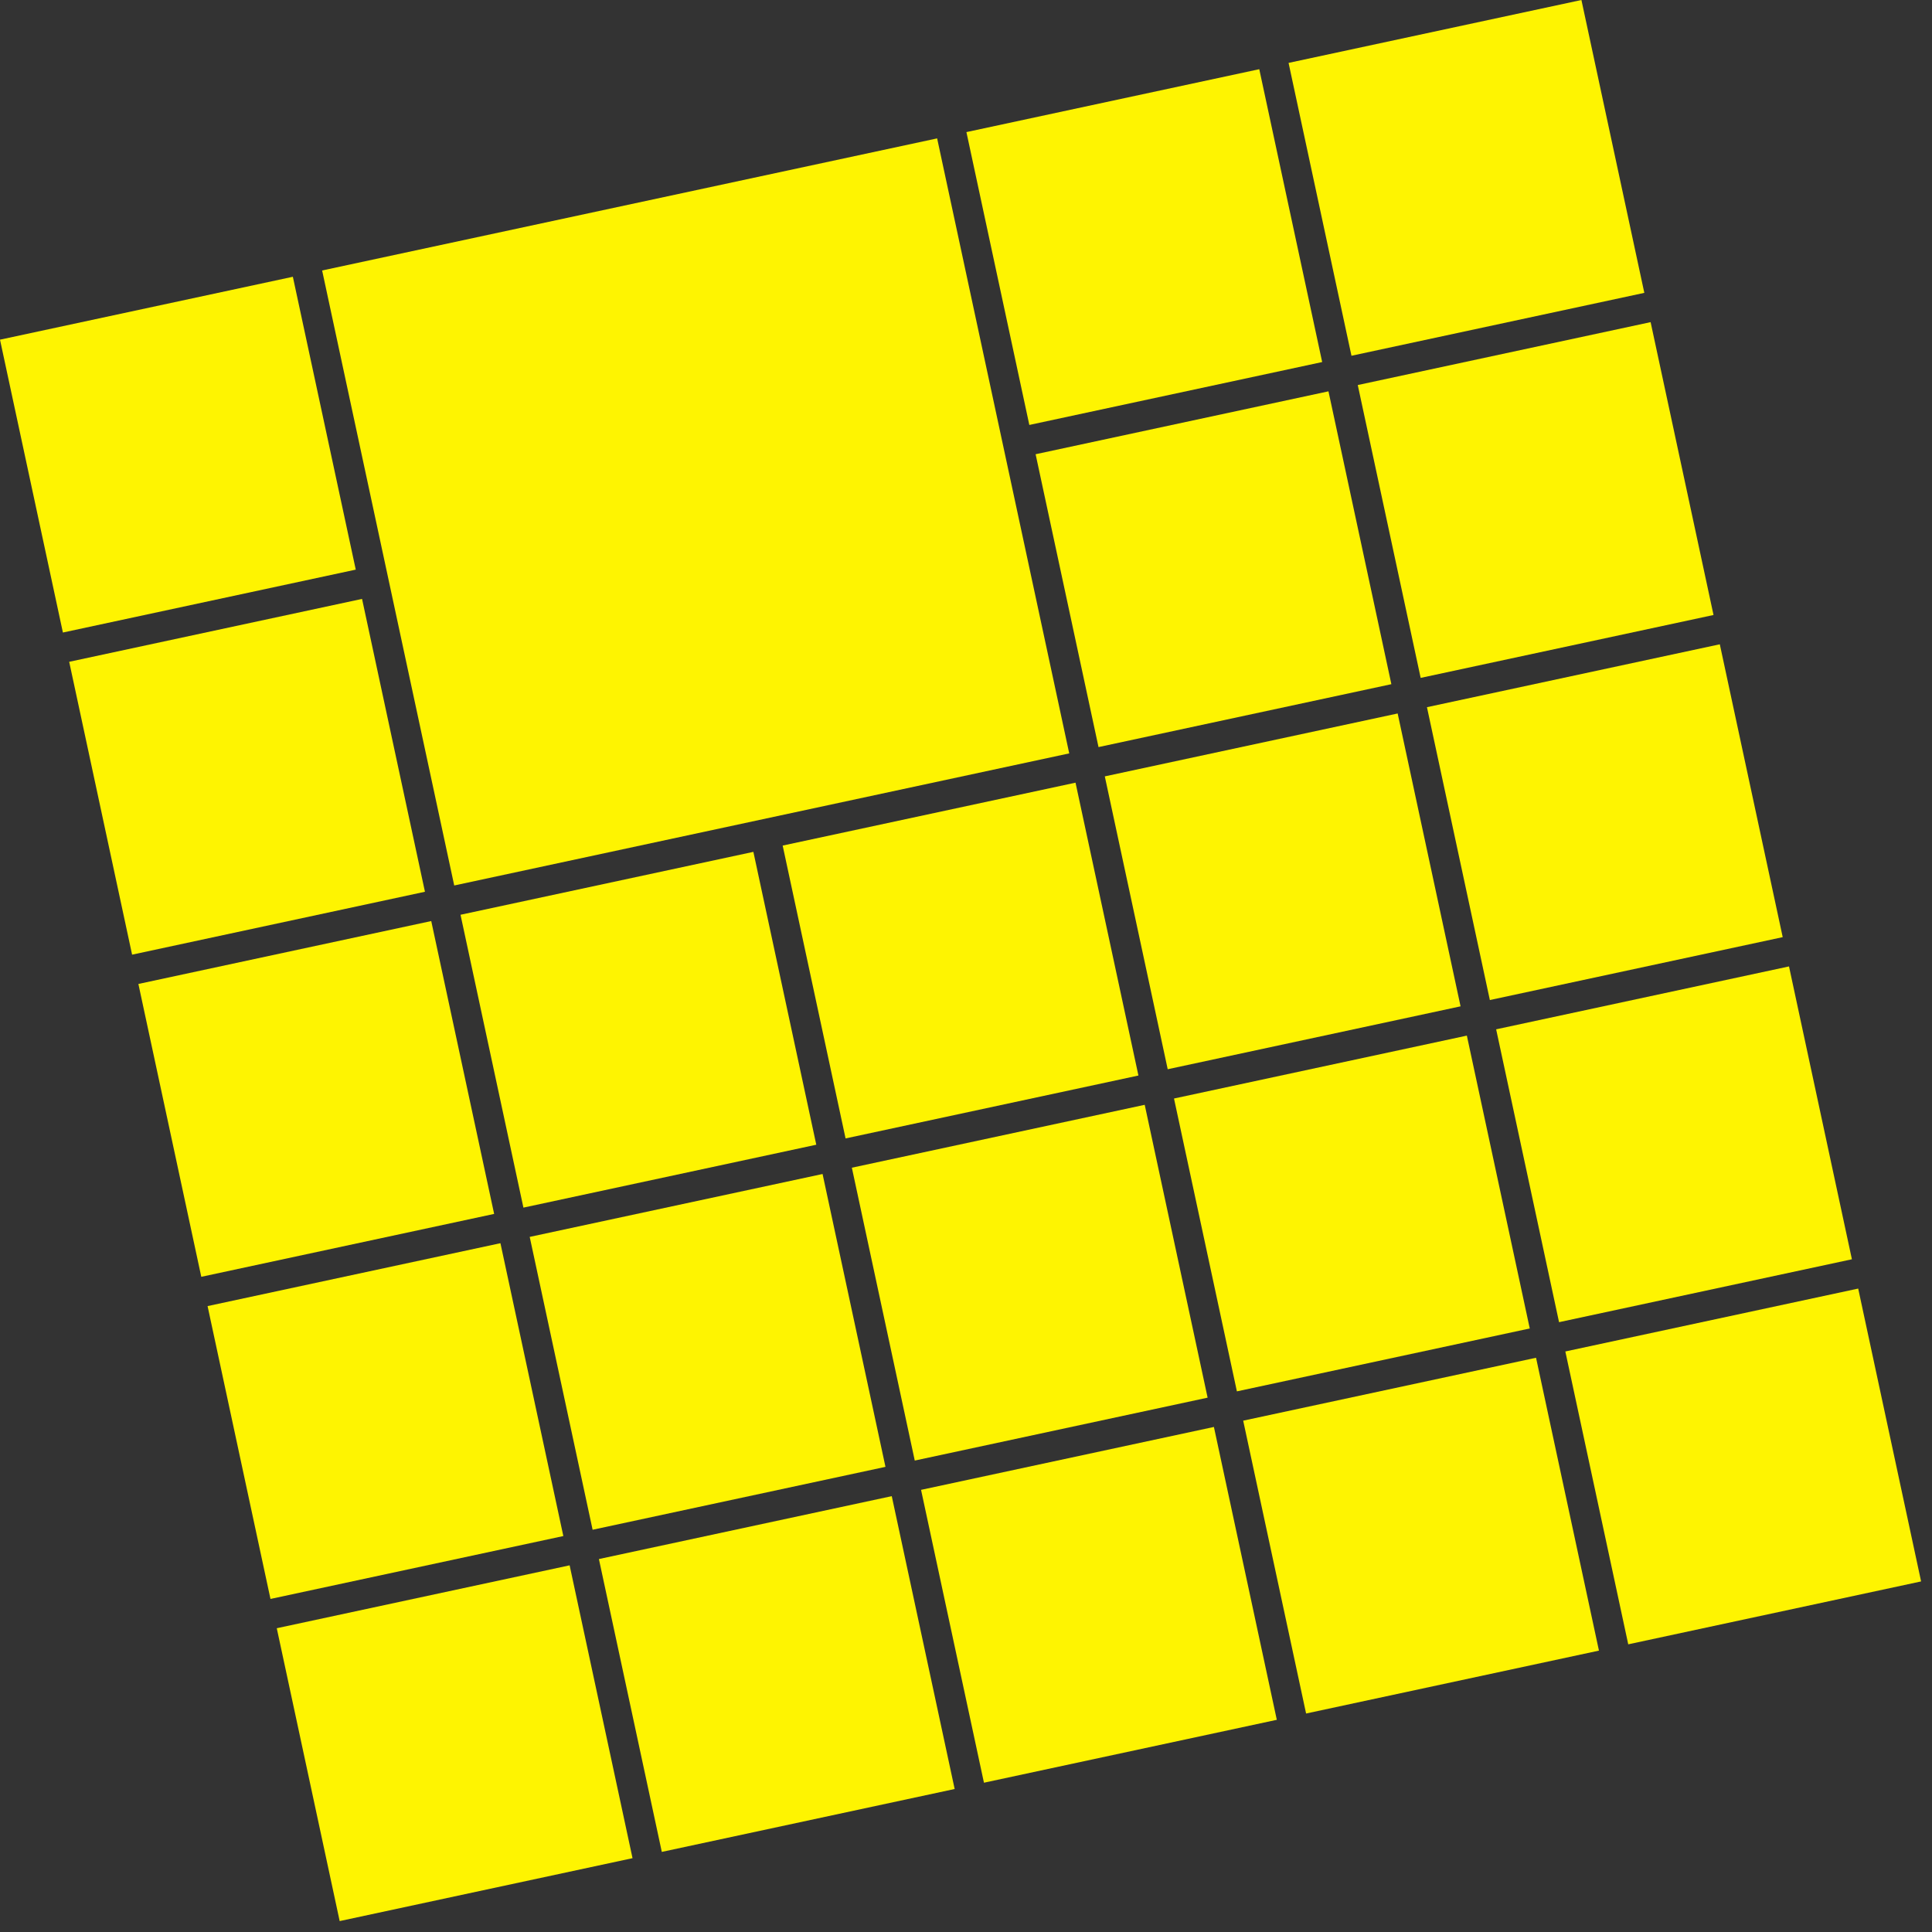 <svg width="129" height="129" viewBox="0 0 129 129" fill="none" xmlns="http://www.w3.org/2000/svg">
<rect x="0" y="0" width="129" height="129" fill="#333333" stroke="none"/>
<rect y="22.68" width="20" height="20" transform="rotate(-12.122 0 22.68)" fill="#FEF401"/>
<rect x="4.62" y="44.189" width="20" height="20" transform="rotate(-12.122 4.62 44.189)" fill="#FEF401"/>
<rect x="9.24" y="65.699" width="20" height="20" transform="rotate(-12.122 9.24 65.699)" fill="#FEF401"/>
<rect x="86.038" y="4.2" width="20" height="20" transform="rotate(-12.122 86.038 4.2)" fill="#FEF401"/>
<rect x="90.658" y="25.709" width="20" height="20" transform="rotate(-12.122 90.658 25.709)" fill="#FEF401"/>
<rect x="69.148" y="30.329" width="20" height="20" transform="rotate(-12.122 69.148 30.329)" fill="#FEF401"/>
<rect x="64.528" y="8.82" width="20" height="20" transform="rotate(-12.122 64.528 8.82)" fill="#FEF401"/>
<rect x="73.768" y="51.839" width="20" height="20" transform="rotate(-12.122 73.768 51.839)" fill="#FEF401"/>
<rect x="95.278" y="47.219" width="20" height="20" transform="rotate(-12.122 95.278 47.219)" fill="#FEF401"/>
<rect x="30.749" y="61.079" width="20" height="20" transform="rotate(-12.122 30.749 61.079)" fill="#FEF401"/>
<rect x="52.259" y="56.459" width="20" height="20" transform="rotate(-12.122 52.259 56.459)" fill="#FEF401"/>
<rect x="56.879" y="77.968" width="20" height="20" transform="rotate(-12.122 56.879 77.968)" fill="#FEF401"/>
<rect x="78.388" y="73.348" width="20" height="20" transform="rotate(-12.122 78.388 73.348)" fill="#FEF401"/>
<rect x="83.008" y="94.858" width="20" height="20" transform="rotate(-12.122 83.008 94.858)" fill="#FEF401"/>
<rect x="61.499" y="99.478" width="20" height="20" transform="rotate(-12.122 61.499 99.478)" fill="#FEF401"/>
<rect x="39.989" y="104.098" width="20" height="20" transform="rotate(-12.122 39.989 104.098)" fill="#FEF401"/>
<rect x="18.48" y="108.717" width="20" height="20" transform="rotate(-12.122 18.48 108.717)" fill="#FEF401"/>
<rect x="35.369" y="82.588" width="20" height="20" transform="rotate(-12.122 35.369 82.588)" fill="#FEF401"/>
<rect x="13.86" y="87.208" width="20" height="20" transform="rotate(-12.122 13.86 87.208)" fill="#FEF401"/>
<rect x="104.518" y="90.238" width="20" height="20" transform="rotate(-12.122 104.518 90.238)" fill="#FEF401"/>
<rect x="99.898" y="68.728" width="20" height="20" transform="rotate(-12.122 99.898 68.728)" fill="#FEF401"/>
<rect x="21.509" y="18.06" width="42" height="42" transform="rotate(-12.122 21.509 18.06)" fill="#FEF401"/>
</svg>
